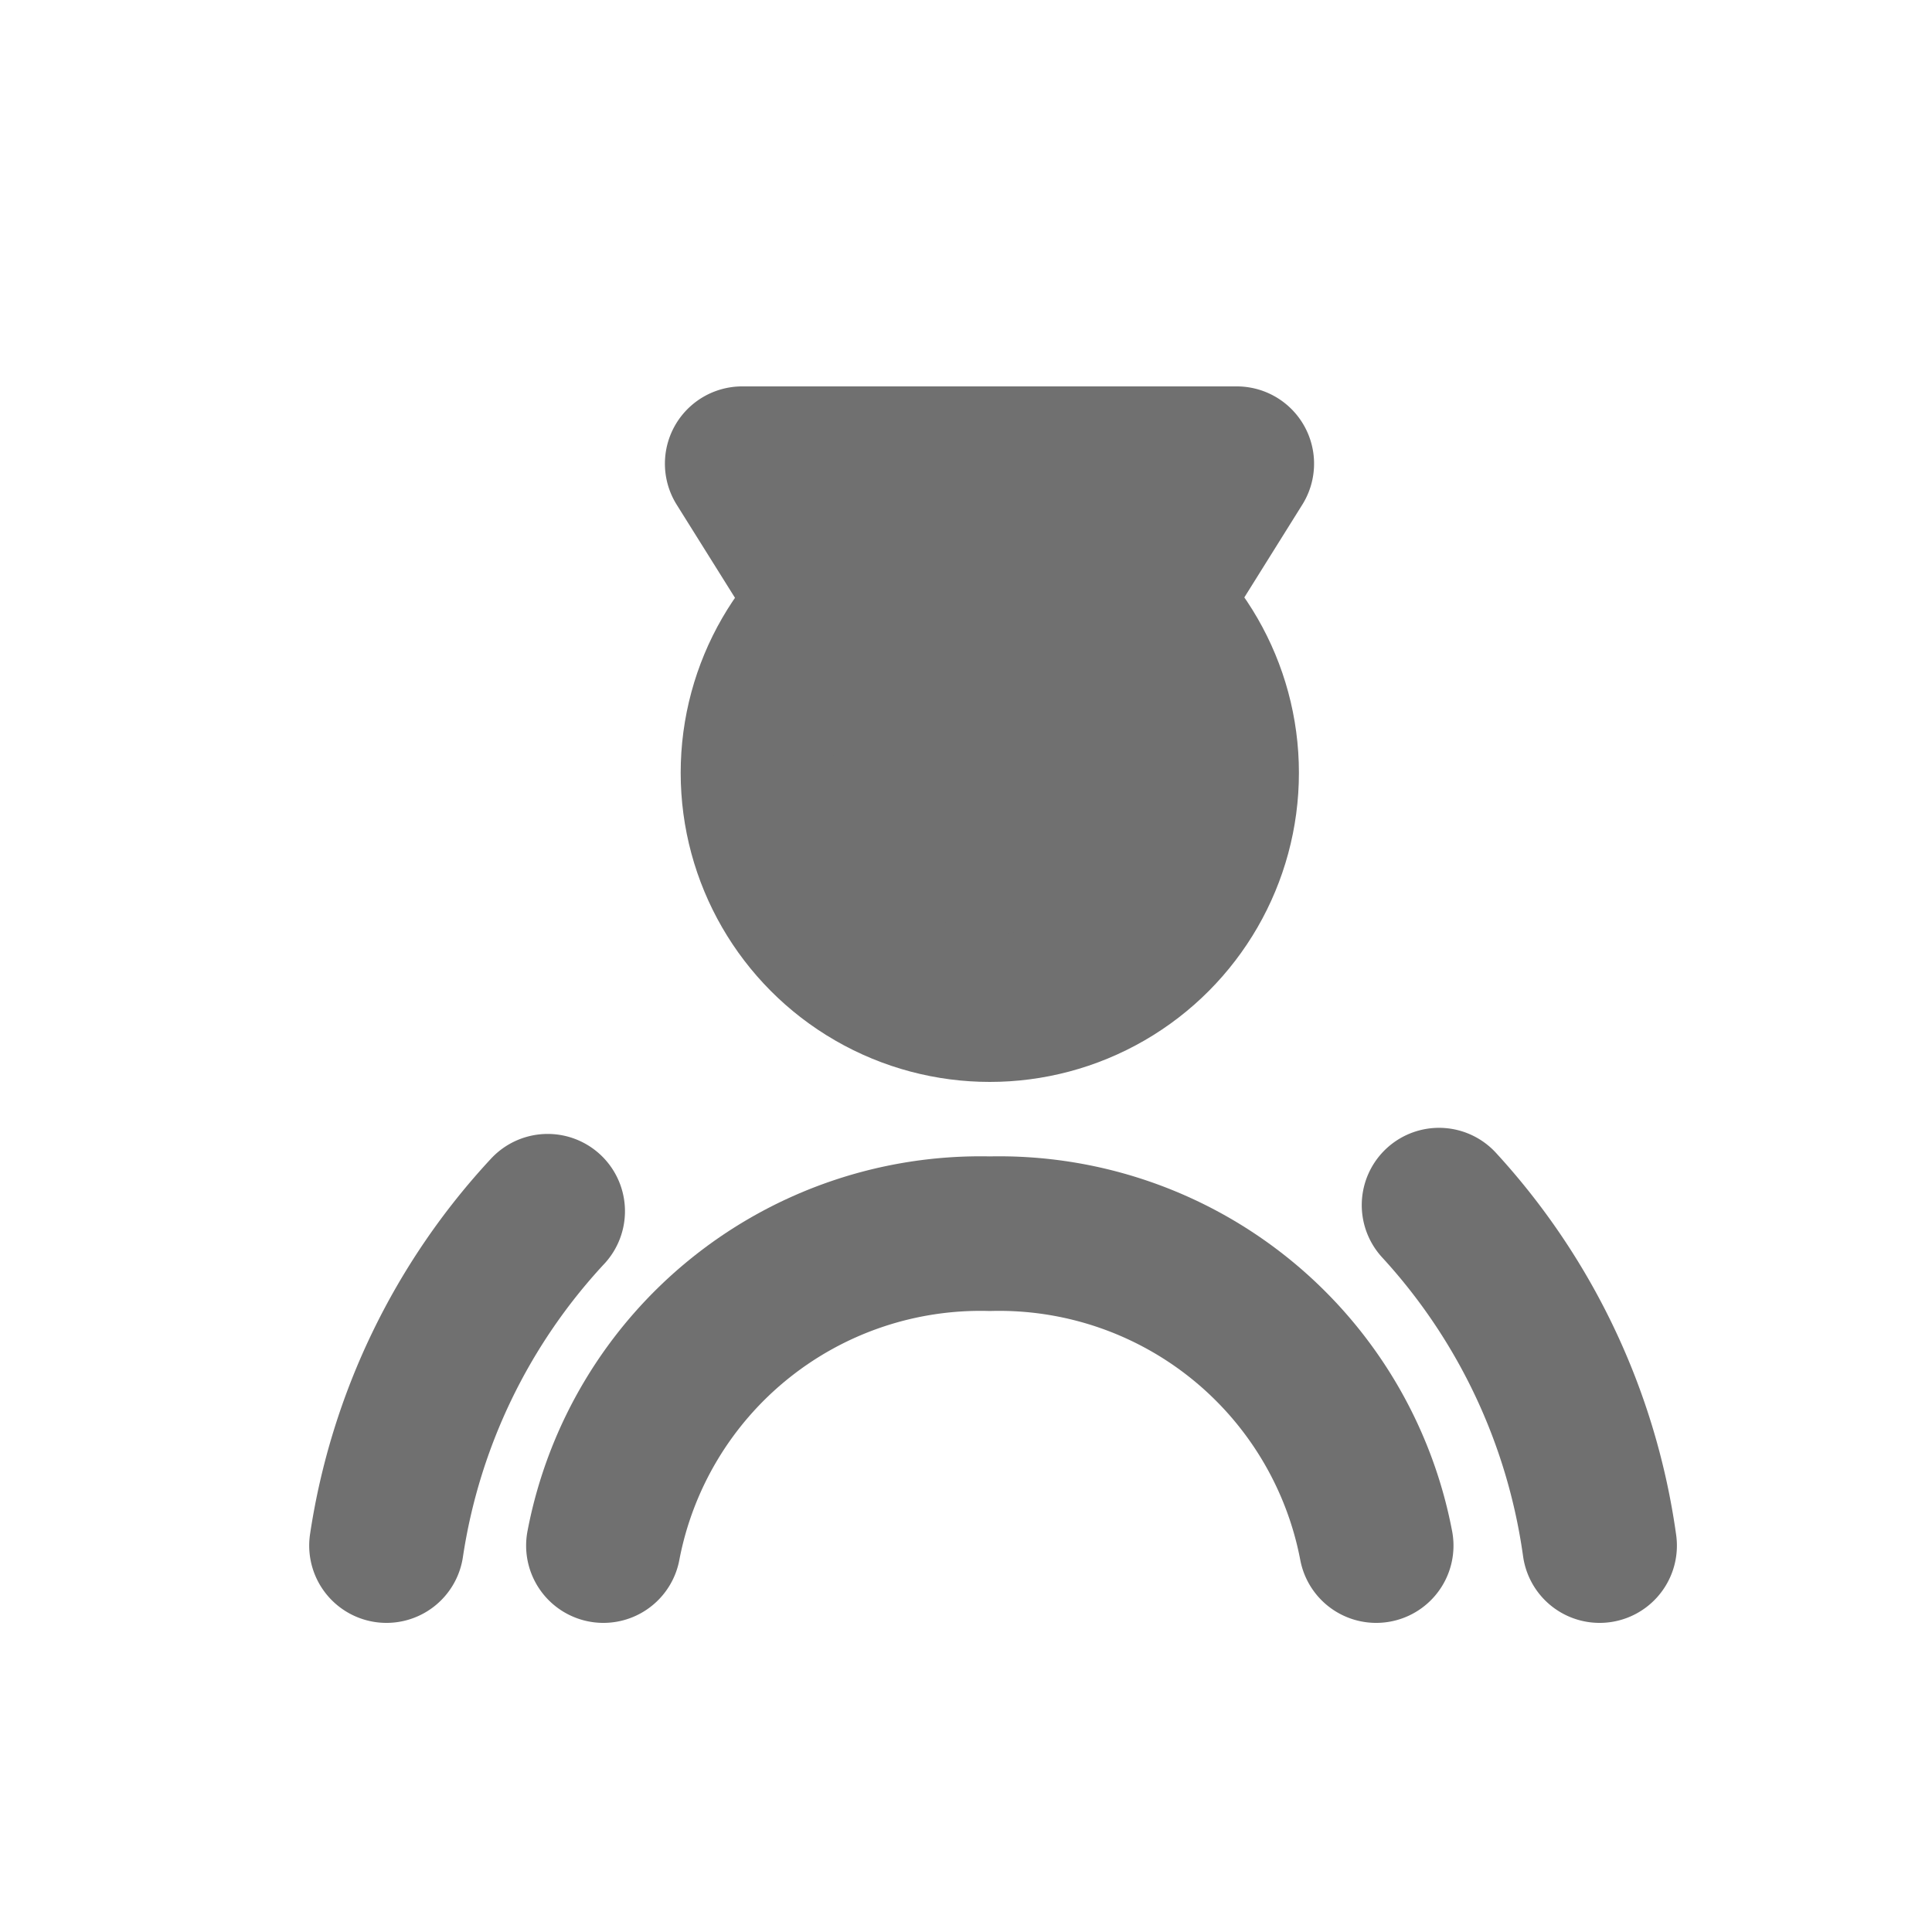 <svg xmlns="http://www.w3.org/2000/svg" width="25" height="25" viewBox="0 0 25 25">
  <g id="Driver_Exp-ce" data-name="Driver Exp-ce" transform="translate(-267 -73)">
    <g id="Group_1971" data-name="Group 1971" transform="translate(-0.192 3)">
      <circle id="Ellipse_206" data-name="Ellipse 206" cx="4" cy="4" r="4" transform="translate(276 76)" fill="#707070"/>
      <path id="Polygon_3" data-name="Polygon 3" d="M4.152,1.357a1,1,0,0,1,1.7,0l3.2,5.113A1,1,0,0,1,8.2,8H1.8A1,1,0,0,1,.956,6.47Z" transform="translate(285 83) rotate(180)" fill="#707070"/>
      <path id="Path_165" data-name="Path 165" d="M-16919-3433.964a4.967,4.967,0,0,1,5-4.036,4.967,4.967,0,0,1,5,4.036" transform="translate(17194 3523.964)" fill="none" stroke="#707070" stroke-linecap="round" stroke-width="2"/>
      <path id="Path_166" data-name="Path 166" d="M-16918.807-3433.964a8.129,8.129,0,0,1,2.086-4.327" transform="translate(17191 3523.964)" fill="none" stroke="#707070" stroke-linecap="round" stroke-width="2"/>
      <path id="Path_167" data-name="Path 167" d="M-16917.109-3433.964a8.18,8.18,0,0,0-2.078-4.406" transform="translate(17205 3523.964)" fill="none" stroke="#707070" stroke-linecap="round" stroke-width="2"/>
    </g>
    <g id="Group_1972" data-name="Group 1972" transform="translate(267 73)">
      <rect id="Rectangle_294" data-name="Rectangle 294" width="25" height="25" fill="none" opacity="0.68"/>
    </g>
  </g>
</svg>

